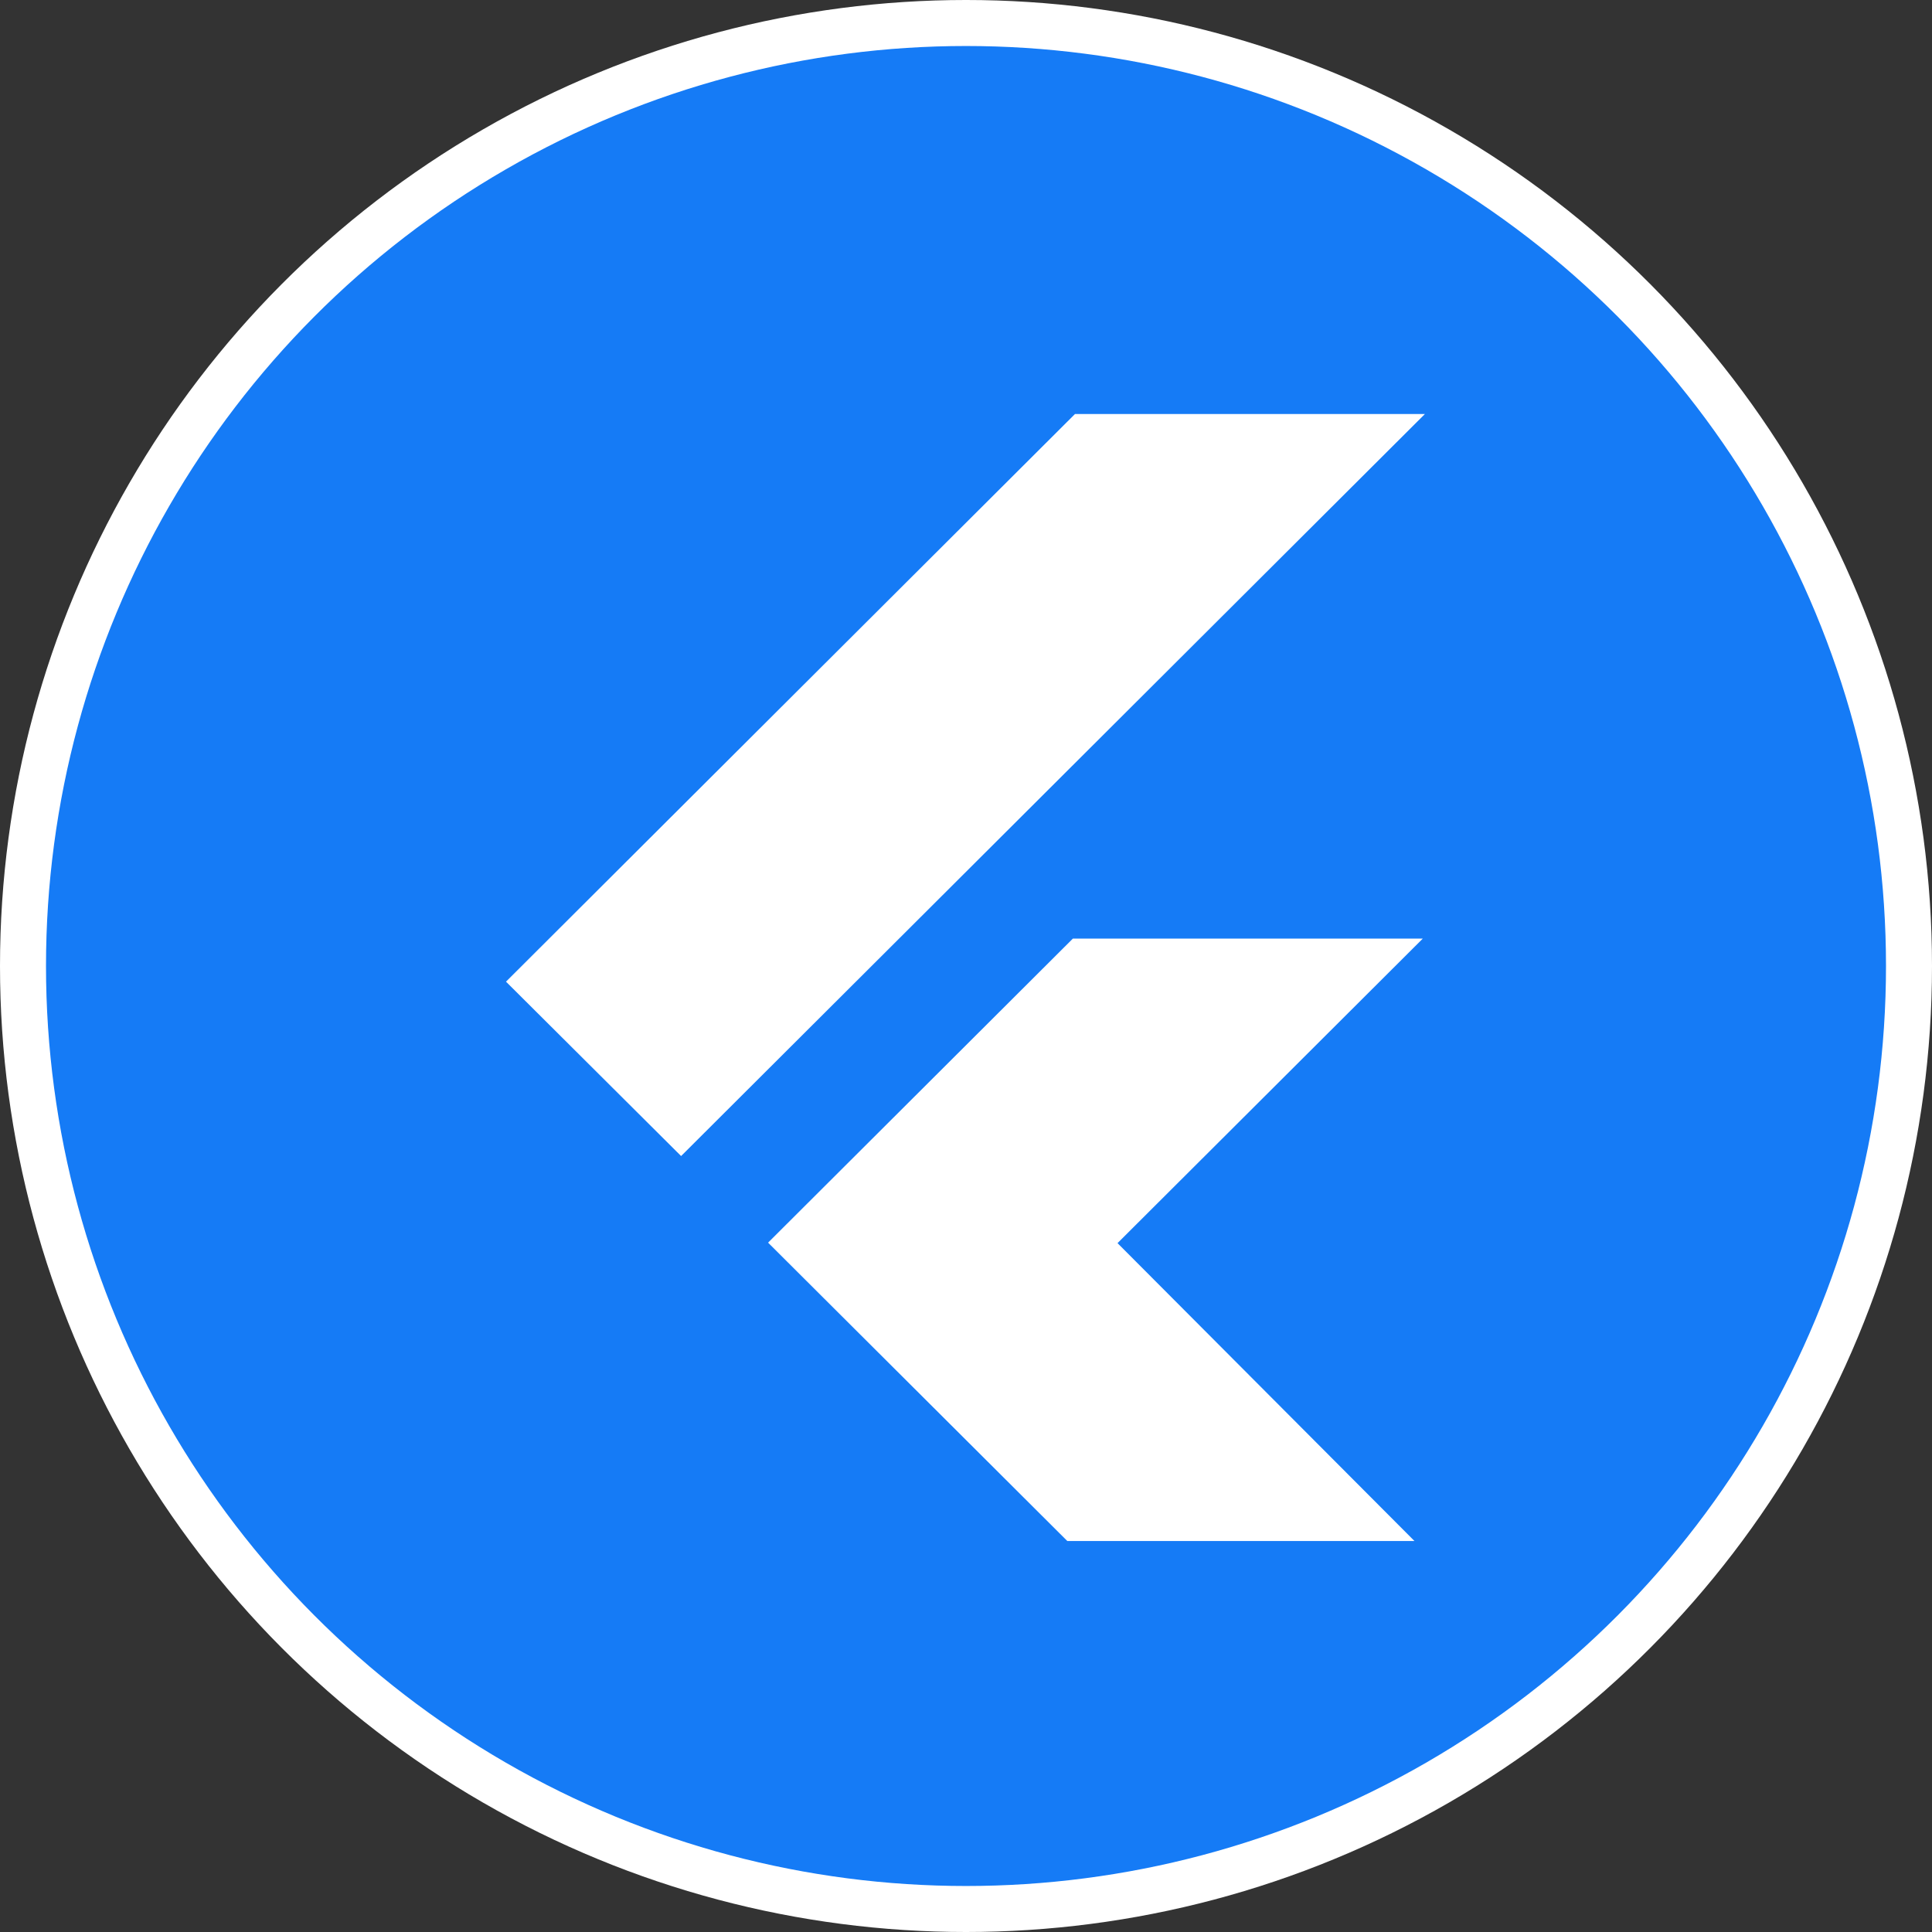 <svg width="84" height="84" viewBox="0 0 84 84" fill="none" xmlns="http://www.w3.org/2000/svg">
<rect x="0" y="0" width="84" height="84" fill="#333333" stroke="none"/>
<circle cx="42" cy="42" r="42" fill="white"/>
<circle cx="42" cy="42" r="40" fill="#157BF6"/>
<g clip-path="url(#clip0_20_85)">
<path d="M61.953 18L29.613 50.263L22 42.681L46.739 18H61.953ZM61.86 40.809H46.646L33.395 54.028L46.404 67H61.498L48.588 54.049L61.86 40.809Z" fill="white"/>
</g>
<defs>
<clipPath id="clip0_20_85">
<rect width="40" height="49" fill="white" transform="translate(22 18)"/>
</clipPath>
</defs>
</svg>
